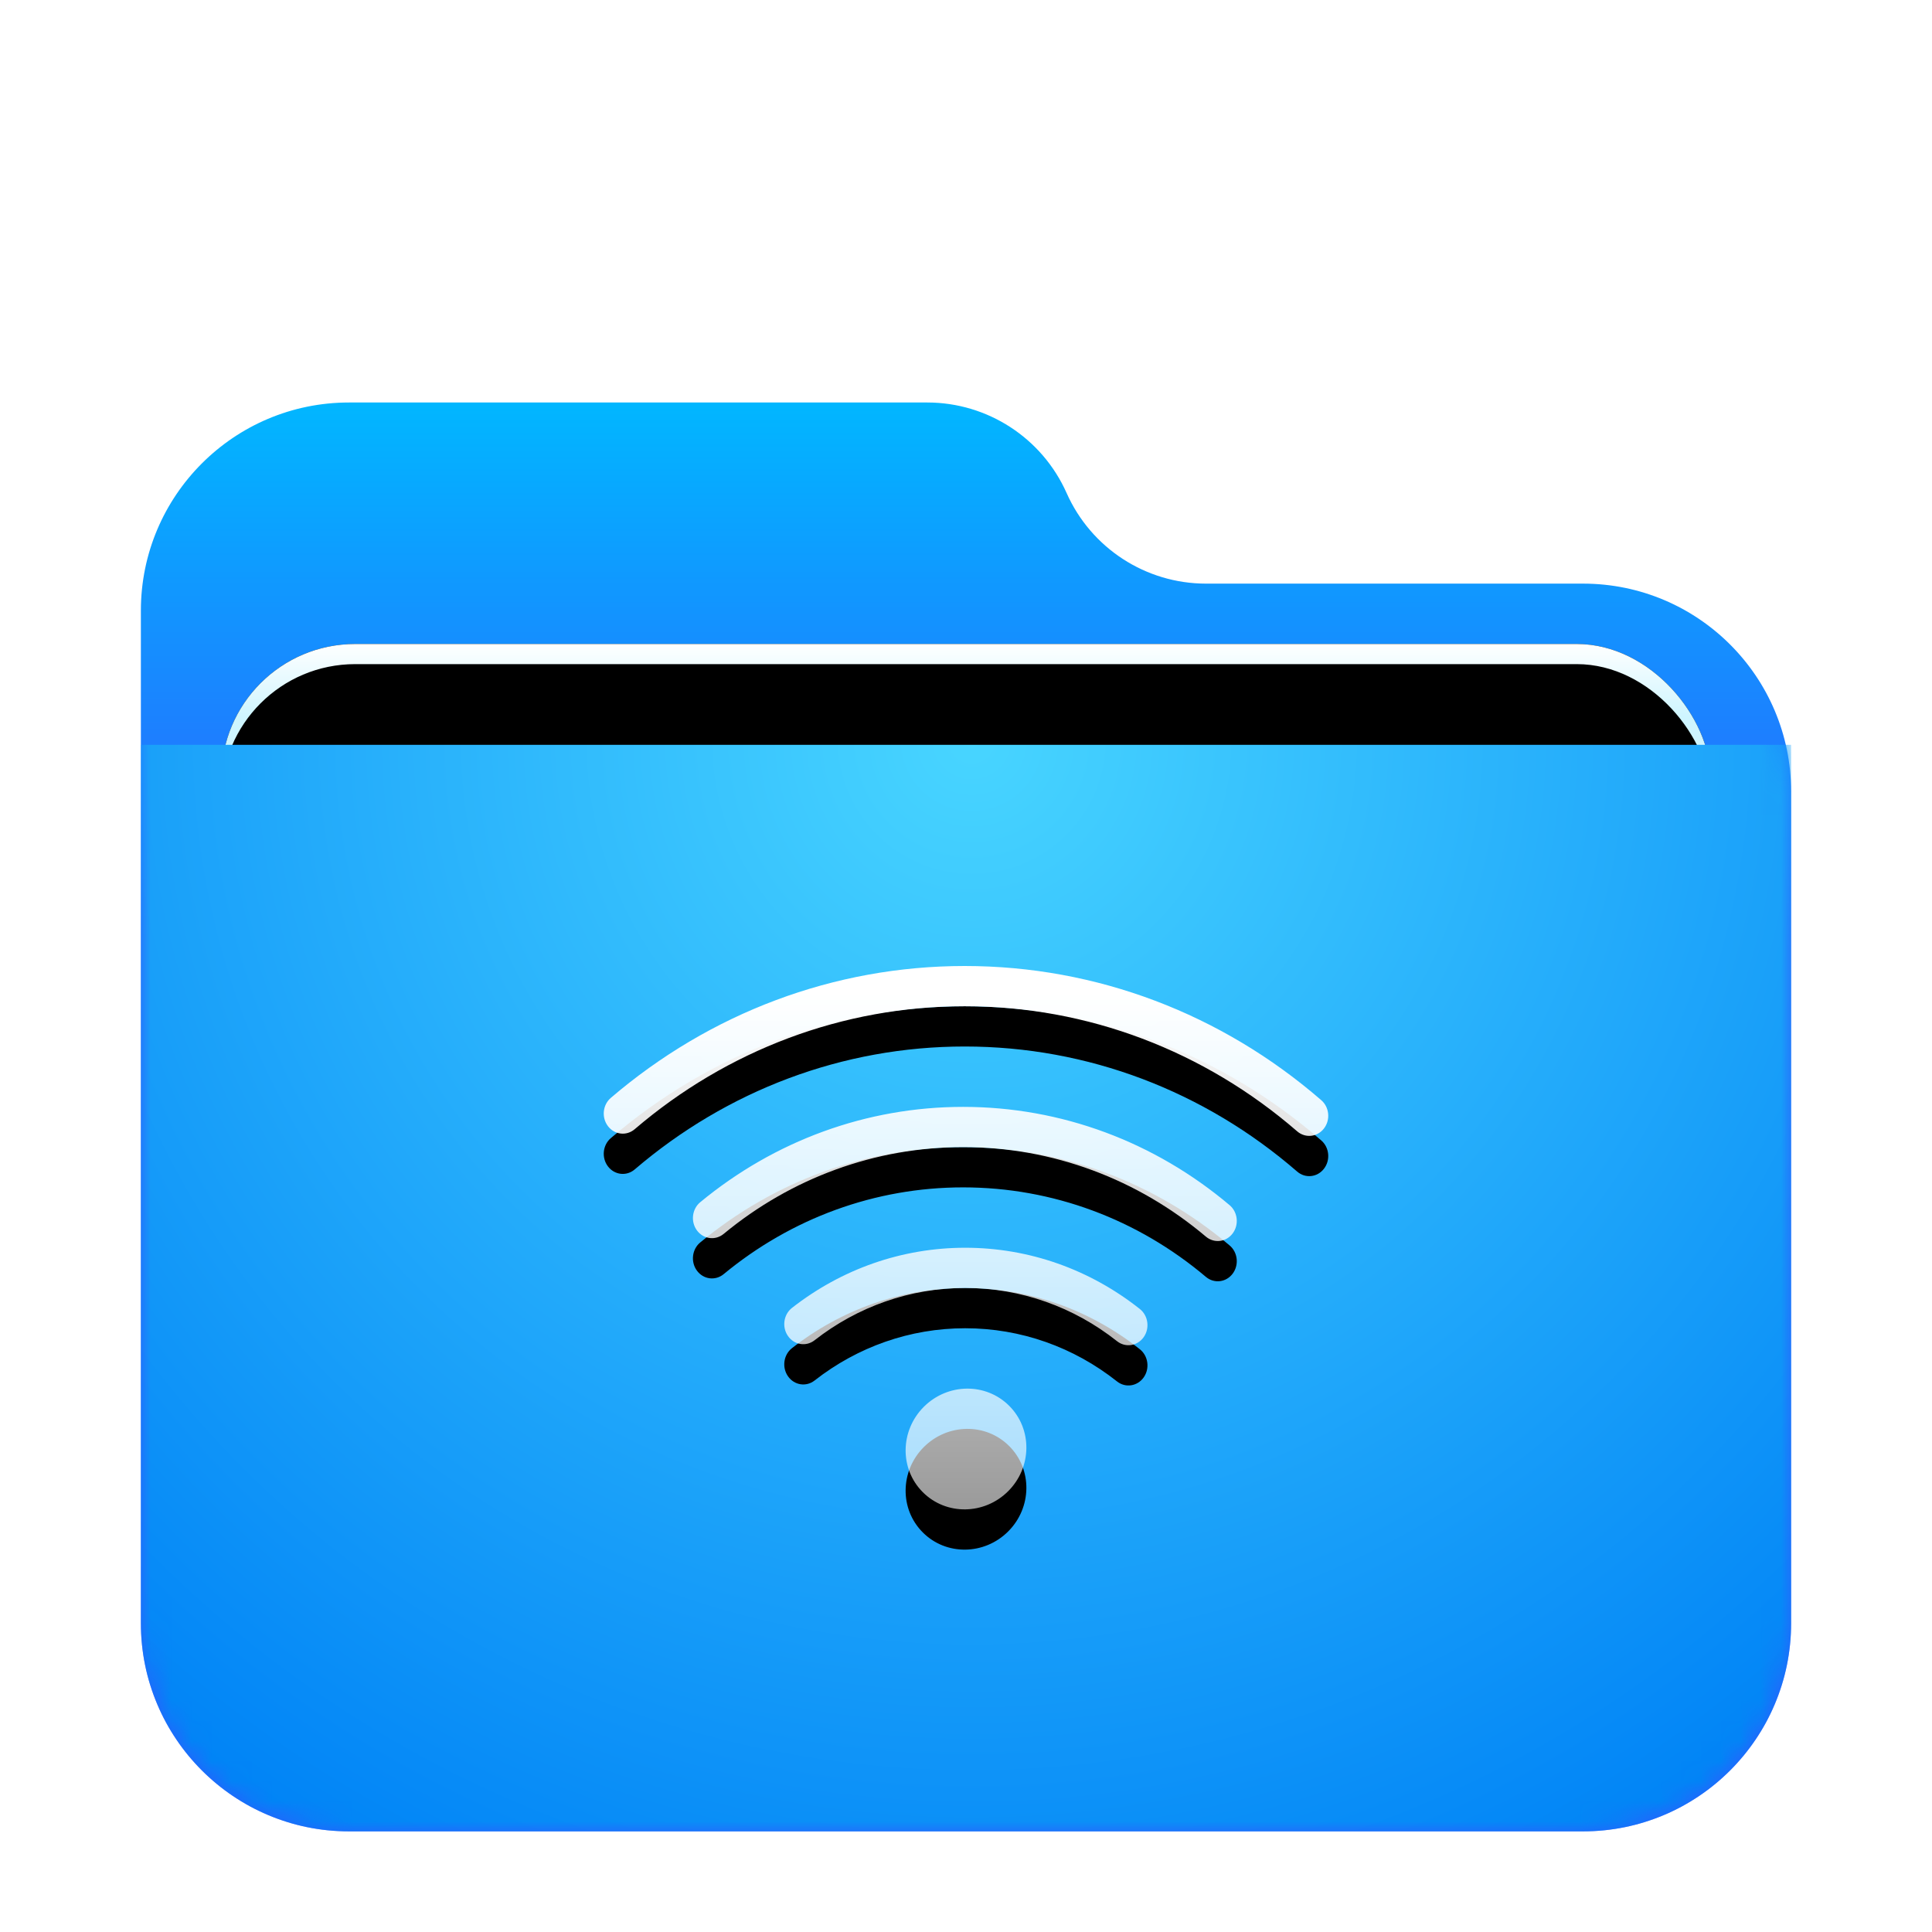 <svg xmlns="http://www.w3.org/2000/svg" xmlns:xlink="http://www.w3.org/1999/xlink" width="96" height="96" viewBox="0 0 96 96">
  <defs>
    <filter id="folder-remote-96px-a" width="129.3%" height="133.8%" x="-14.6%" y="-16.9%" filterUnits="objectBoundingBox">
      <feOffset dy="2" in="SourceAlpha" result="shadowOffsetOuter1"/>
      <feGaussianBlur in="shadowOffsetOuter1" result="shadowBlurOuter1" stdDeviation="2"/>
      <feComposite in="shadowBlurOuter1" in2="SourceAlpha" operator="out" result="shadowBlurOuter1"/>
      <feColorMatrix in="shadowBlurOuter1" result="shadowMatrixOuter1" values="0 0 0 0 0   0 0 0 0 0   0 0 0 0 0  0 0 0 0.2 0"/>
      <feMerge>
        <feMergeNode in="shadowMatrixOuter1"/>
        <feMergeNode in="SourceGraphic"/>
      </feMerge>
    </filter>
    <linearGradient id="folder-remote-96px-c" x1="50%" x2="50%" y1="0%" y2="37.968%">
      <stop offset="0%" stop-color="#00B8FF"/>
      <stop offset="100%" stop-color="#2E5DFF"/>
    </linearGradient>
    <path id="folder-remote-96px-b" d="M46,4.5 L46,4.5 C47.216,7.236 49.93,9 52.924,9 L71.658,9 C77.37,9 82,13.63 82,19.342 L82,60.658 C82,66.37 77.37,71 71.658,71 L10.342,71 C4.63,71 -4.37094128e-14,66.37 -4.4408921e-14,60.658 L-4.26325641e-14,10.342 C-4.33320723e-14,4.63 4.63,-2.38197334e-14 10.342,-2.48689958e-14 L39.076,-2.7533531e-14 C42.07,-2.80836213e-14 44.784,1.764 46,4.5 Z"/>
    <linearGradient id="folder-remote-96px-g" x1="50%" x2="50%" y1="0%" y2="11.796%">
      <stop offset="0%" stop-color="#FFF"/>
      <stop offset="100%" stop-color="#CEF5FF"/>
    </linearGradient>
    <rect id="folder-remote-96px-f" width="74" height="31" x="4" y="12" rx="6.649"/>
    <filter id="folder-remote-96px-e" width="108.1%" height="119.4%" x="-4.1%" y="-9.7%" filterUnits="objectBoundingBox">
      <feOffset in="SourceAlpha" result="shadowOffsetOuter1"/>
      <feGaussianBlur in="shadowOffsetOuter1" result="shadowBlurOuter1" stdDeviation="1"/>
      <feColorMatrix in="shadowBlurOuter1" values="0 0 0 0 0   0 0 0 0 0   0 0 0 0 0  0 0 0 0.2 0"/>
    </filter>
    <filter id="folder-remote-96px-h" width="106.8%" height="116.1%" x="-3.4%" y="-8.1%" filterUnits="objectBoundingBox">
      <feOffset dy="1" in="SourceAlpha" result="shadowOffsetInner1"/>
      <feComposite in="shadowOffsetInner1" in2="SourceAlpha" k2="-1" k3="1" operator="arithmetic" result="shadowInnerInner1"/>
      <feColorMatrix in="shadowInnerInner1" values="0 0 0 0 1   0 0 0 0 1   0 0 0 0 1  0 0 0 0.5 0"/>
    </filter>
    <radialGradient id="folder-remote-96px-i" cx="50%" cy="0%" r="117.588%" fx="50%" fy="0%" gradientTransform="matrix(.062 .996 -.656 .094 .47 -.498)">
      <stop offset="0%" stop-color="#48D5FF"/>
      <stop offset="100%" stop-color="#0083F6"/>
    </radialGradient>
    <linearGradient id="folder-remote-96px-l" x1="52.084%" x2="52.084%" y1="4.908%" y2="100%">
      <stop offset="0%" stop-color="#FFF"/>
      <stop offset="100%" stop-color="#FFF" stop-opacity=".6"/>
    </linearGradient>
    <path id="folder-remote-96px-k" d="M45.904,69.904 C44.722,71.086 44.692,72.985 45.854,74.146 C47.015,75.308 48.914,75.278 50.096,74.096 C51.278,72.914 51.308,71.015 50.146,69.854 C48.985,68.692 47.086,68.722 45.904,69.904 L45.904,69.904 Z M47.935,48 C41.434,48 35.274,50.341 30.351,54.553 C29.945,54.9 29.882,55.53 30.21,55.959 C30.538,56.389 31.133,56.456 31.539,56.108 C36.129,52.182 41.87,50 47.935,50 C54.057,50 59.848,52.222 64.457,56.216 C64.86,56.565 65.456,56.503 65.786,56.075 C66.117,55.648 66.057,55.018 65.654,54.668 C60.71,50.384 54.497,48 47.935,48 L47.935,48 Z M47.858,55 C43.05,55 38.487,56.687 34.795,59.736 C34.384,60.075 34.31,60.704 34.631,61.139 C34.953,61.575 35.546,61.652 35.958,61.312 C39.32,58.536 43.475,57 47.858,57 C52.314,57 56.533,58.587 59.921,61.448 C60.329,61.792 60.923,61.722 61.249,61.29 C61.574,60.858 61.507,60.229 61.099,59.885 C57.379,56.743 52.745,55 47.858,55 L47.858,55 Z M47.961,62 C44.814,62 41.819,63.06 39.353,64.989 C38.933,65.317 38.845,65.943 39.155,66.387 C39.465,66.832 40.057,66.925 40.476,66.597 C42.619,64.921 45.222,64 47.961,64 C50.727,64 53.352,64.938 55.506,66.644 C55.924,66.975 56.516,66.885 56.829,66.443 C57.141,66.001 57.056,65.374 56.638,65.043 C54.16,63.08 51.138,62 47.961,62 L47.961,62 Z"/>
    <filter id="folder-remote-96px-j" width="172.2%" height="196.3%" x="-36.1%" y="-40.7%" filterUnits="objectBoundingBox">
      <feOffset dy="2" in="SourceAlpha" result="shadowOffsetOuter1"/>
      <feGaussianBlur in="shadowOffsetOuter1" result="shadowBlurOuter1" stdDeviation="4"/>
      <feColorMatrix in="shadowBlurOuter1" values="0 0 0 0 0   0 0 0 0 0.427   0 0 0 0 0.969  0 0 0 0.5 0"/>
    </filter>
  </defs>
  <g fill="none" fill-rule="evenodd">
    <g filter="url(#folder-remote-96px-a)" transform="translate(7 18)">
      <mask id="folder-remote-96px-d" fill="#fff">
        <use xlink:href="#folder-remote-96px-b"/>
      </mask>
      <use fill="url(#folder-remote-96px-c)" xlink:href="#folder-remote-96px-b"/>
      <g mask="url(#folder-remote-96px-d)">
        <use fill="#000" filter="url(#folder-remote-96px-e)" xlink:href="#folder-remote-96px-f"/>
        <use fill="url(#folder-remote-96px-g)" xlink:href="#folder-remote-96px-f"/>
        <use fill="#000" filter="url(#folder-remote-96px-h)" xlink:href="#folder-remote-96px-f"/>
      </g>
      <g fill="url(#folder-remote-96px-i)" mask="url(#folder-remote-96px-d)">
        <path d="M0,0 L82,0 L82,43.647 C82,49.359 77.37,53.99 71.658,53.99 L10.342,53.99 C4.63,53.99 -1.07684864e-15,49.359 -1.77635684e-15,43.647 L0,0 Z" transform="translate(0 17.01)"/>
      </g>
    </g>
    <use fill="#000" filter="url(#folder-remote-96px-j)" xlink:href="#folder-remote-96px-k"/>
    <use fill="url(#folder-remote-96px-l)" xlink:href="#folder-remote-96px-k"/>
  </g>
</svg>
